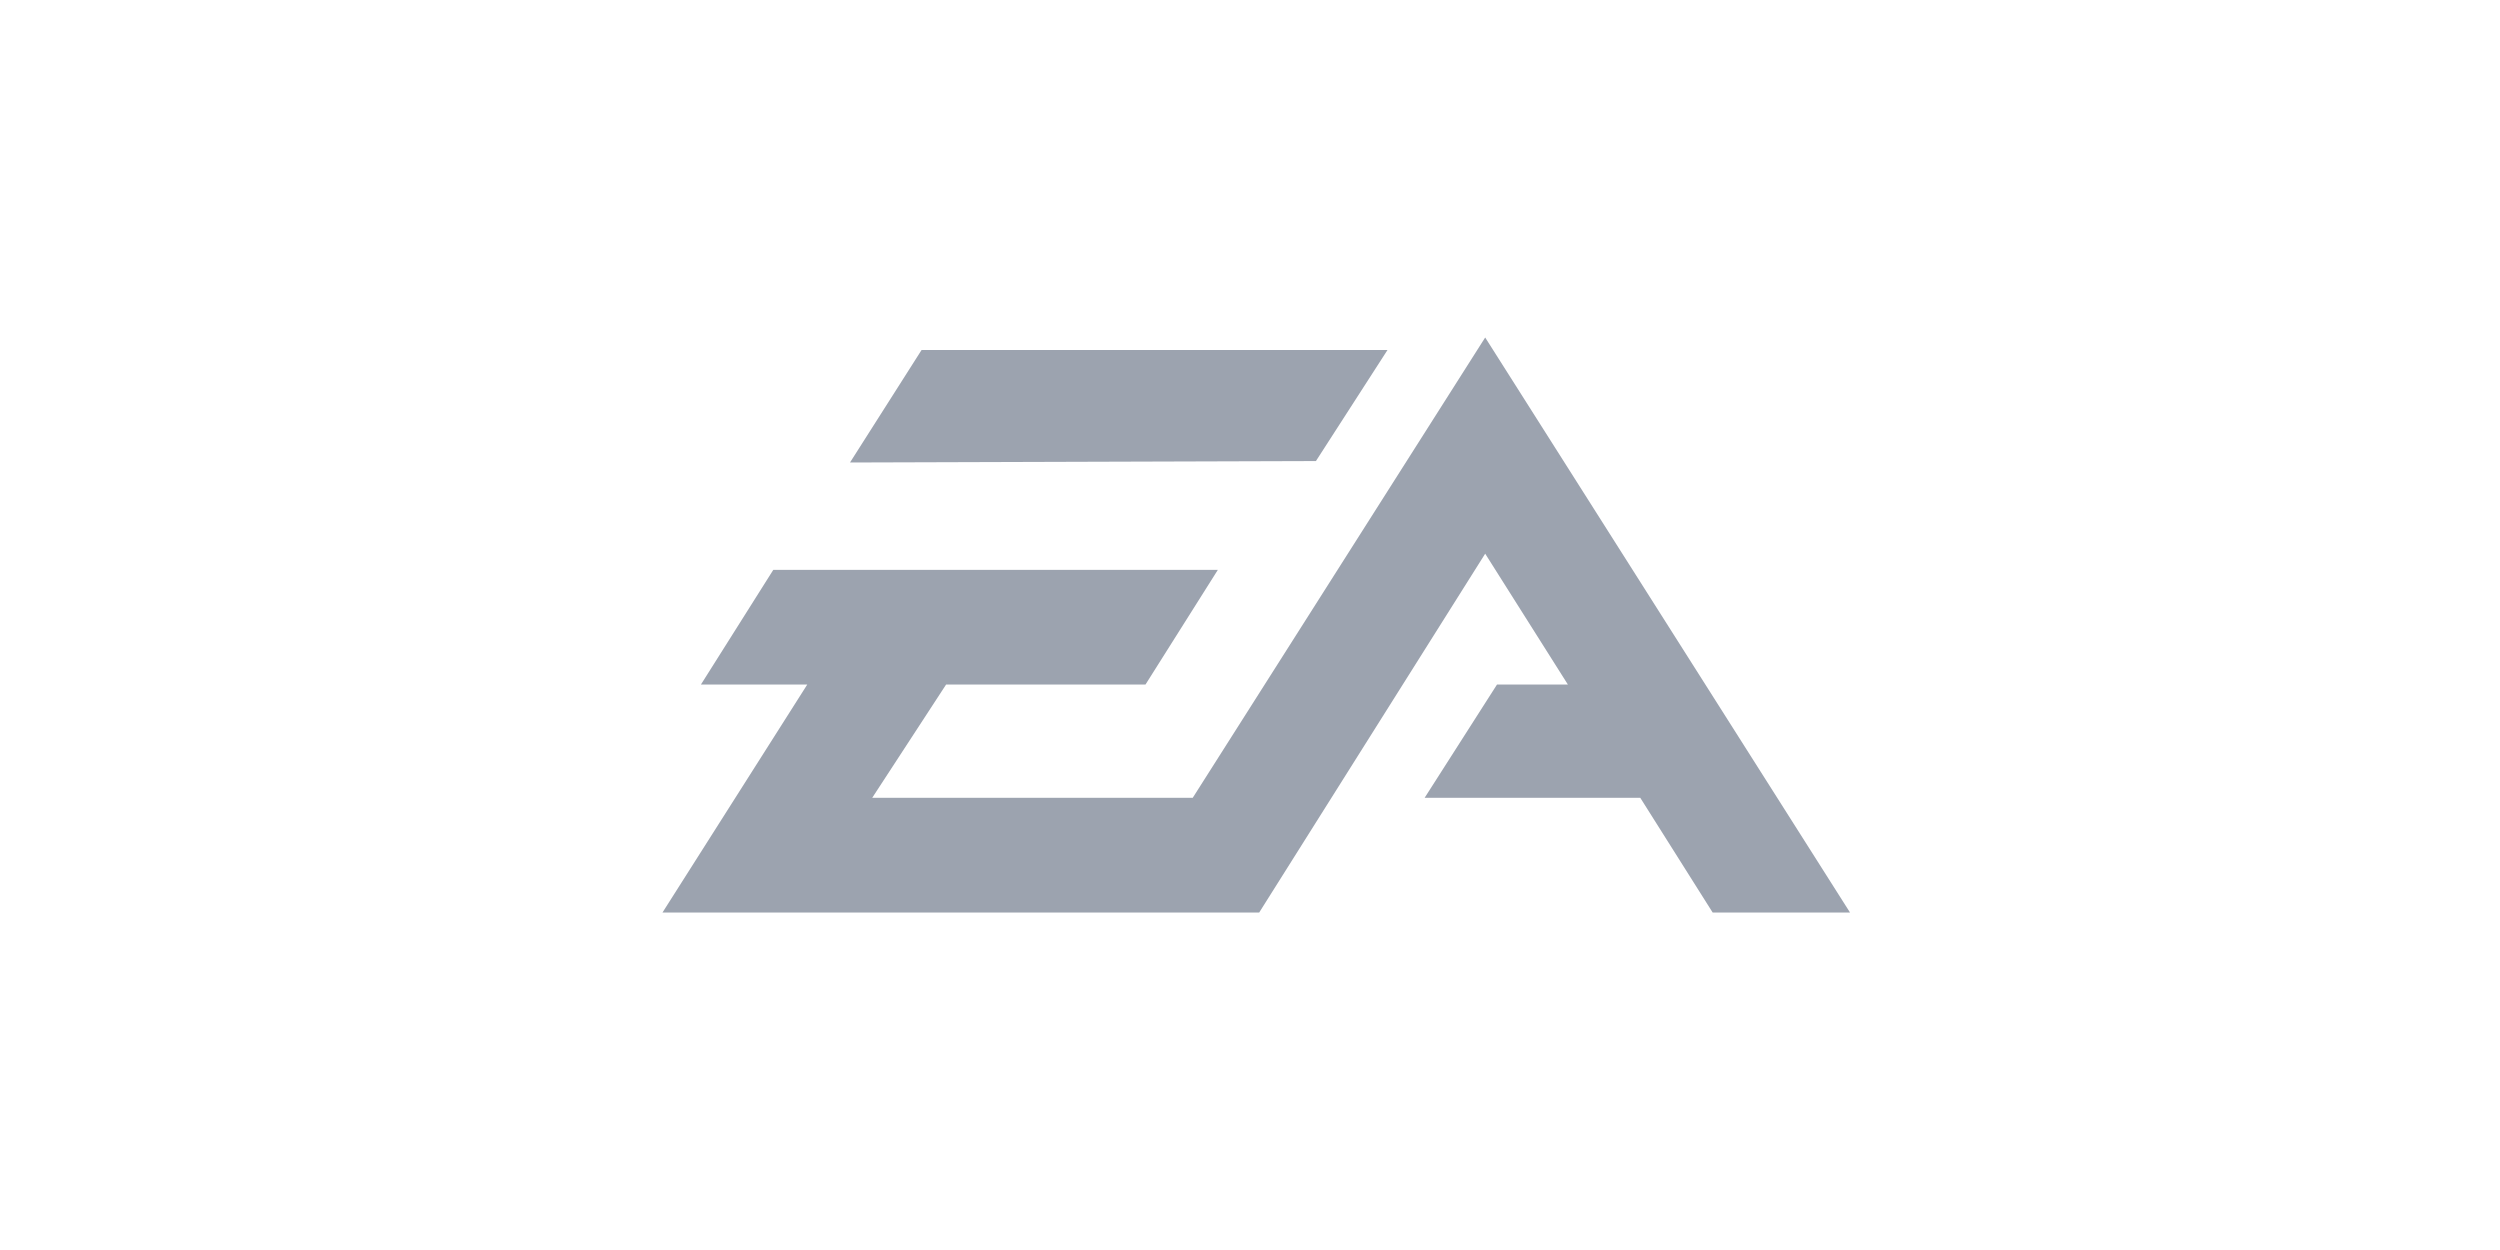 <svg xmlns="http://www.w3.org/2000/svg" width="200" height="100" viewBox="0 0 200 100">
  <g fill="none" fill-rule="evenodd">
    <polyline fill="#9CA3AF" points="118.815 27 95.419 63.823 69.778 63.823 75.687 54.765 91.638 54.765 97.428 45.589 61.863 45.589 56.073 54.765 64.58 54.765 53 73 100.737 73 118.815 44.295 125.432 54.765 119.759 54.765 113.971 63.823 131.222 63.823 137.012 73 148 73 118.815 27"/>
    <polyline fill="#9CA3AF" points="111 28 73.726 28 68 37 105.274 36.885 111 28"/>
  </g>
</svg>
